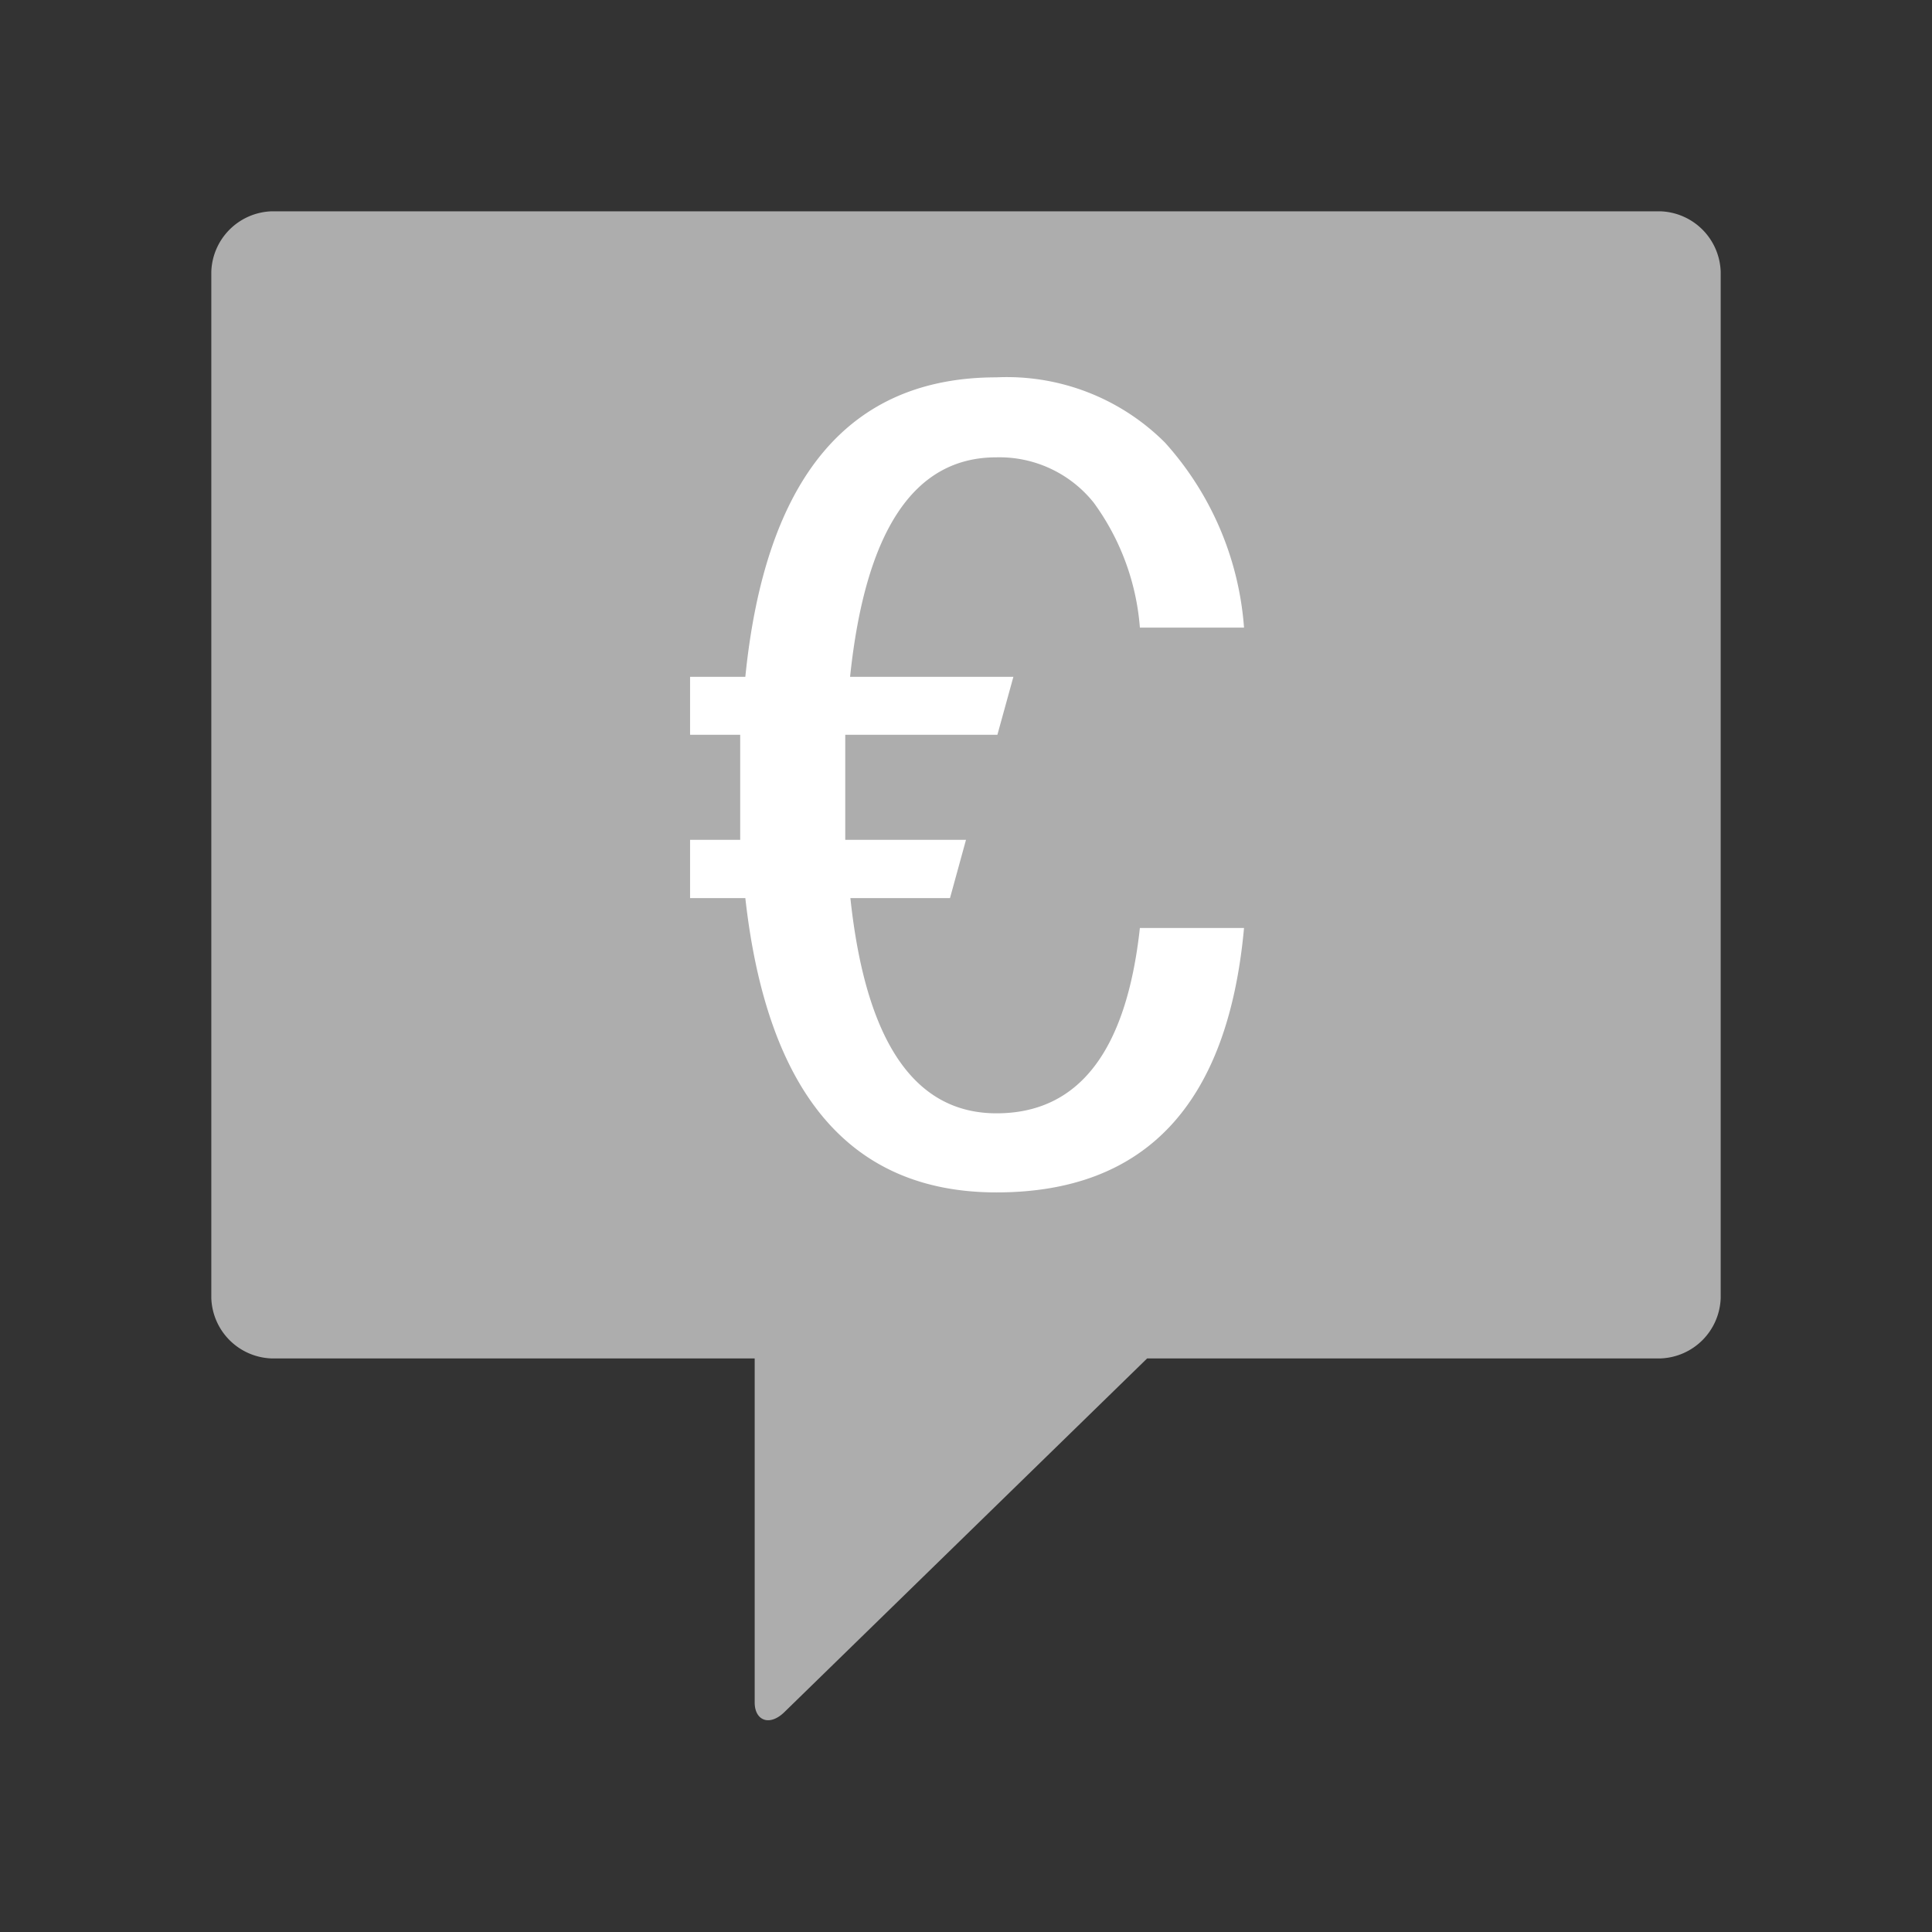 <svg id="Layer_1" data-name="Layer 1" xmlns="http://www.w3.org/2000/svg" viewBox="0 0 64 64"><rect x="0" y="0" width="64" height="64" fill="#333333" stroke="none"/><defs><style>.cls-1,.cls-2{fill:#fff;}.cls-1{opacity:0.6;isolation:isolate;}</style></defs><path class="cls-1" d="M55,7H9A2.07,2.07,0,0,0,7,9V43a2.07,2.07,0,0,0,2,2H25V56.4c0,.59.49.81,1,.3h0L38,45H55a2.07,2.07,0,0,0,2-2V9A2.07,2.07,0,0,0,55,7Z"/><path class="cls-2" d="M41.21,30.74q-.8,8.76-8.2,8.76-7.23,0-8.32-9.75H22.86V27.82h1.66V24.34H22.86V22.42h1.83q1-9.92,8.32-9.92a7.41,7.41,0,0,1,5.58,2.16,10.28,10.28,0,0,1,2.62,6.13H37.76a8.06,8.06,0,0,0-1.53-4.14A4,4,0,0,0,33,15.15q-4.08,0-4.84,7.27h5.41l-.53,1.92H28v3.48H32l-.53,1.93H28.17q.76,7.13,4.84,7.13t4.75-6.14Z"/></svg>